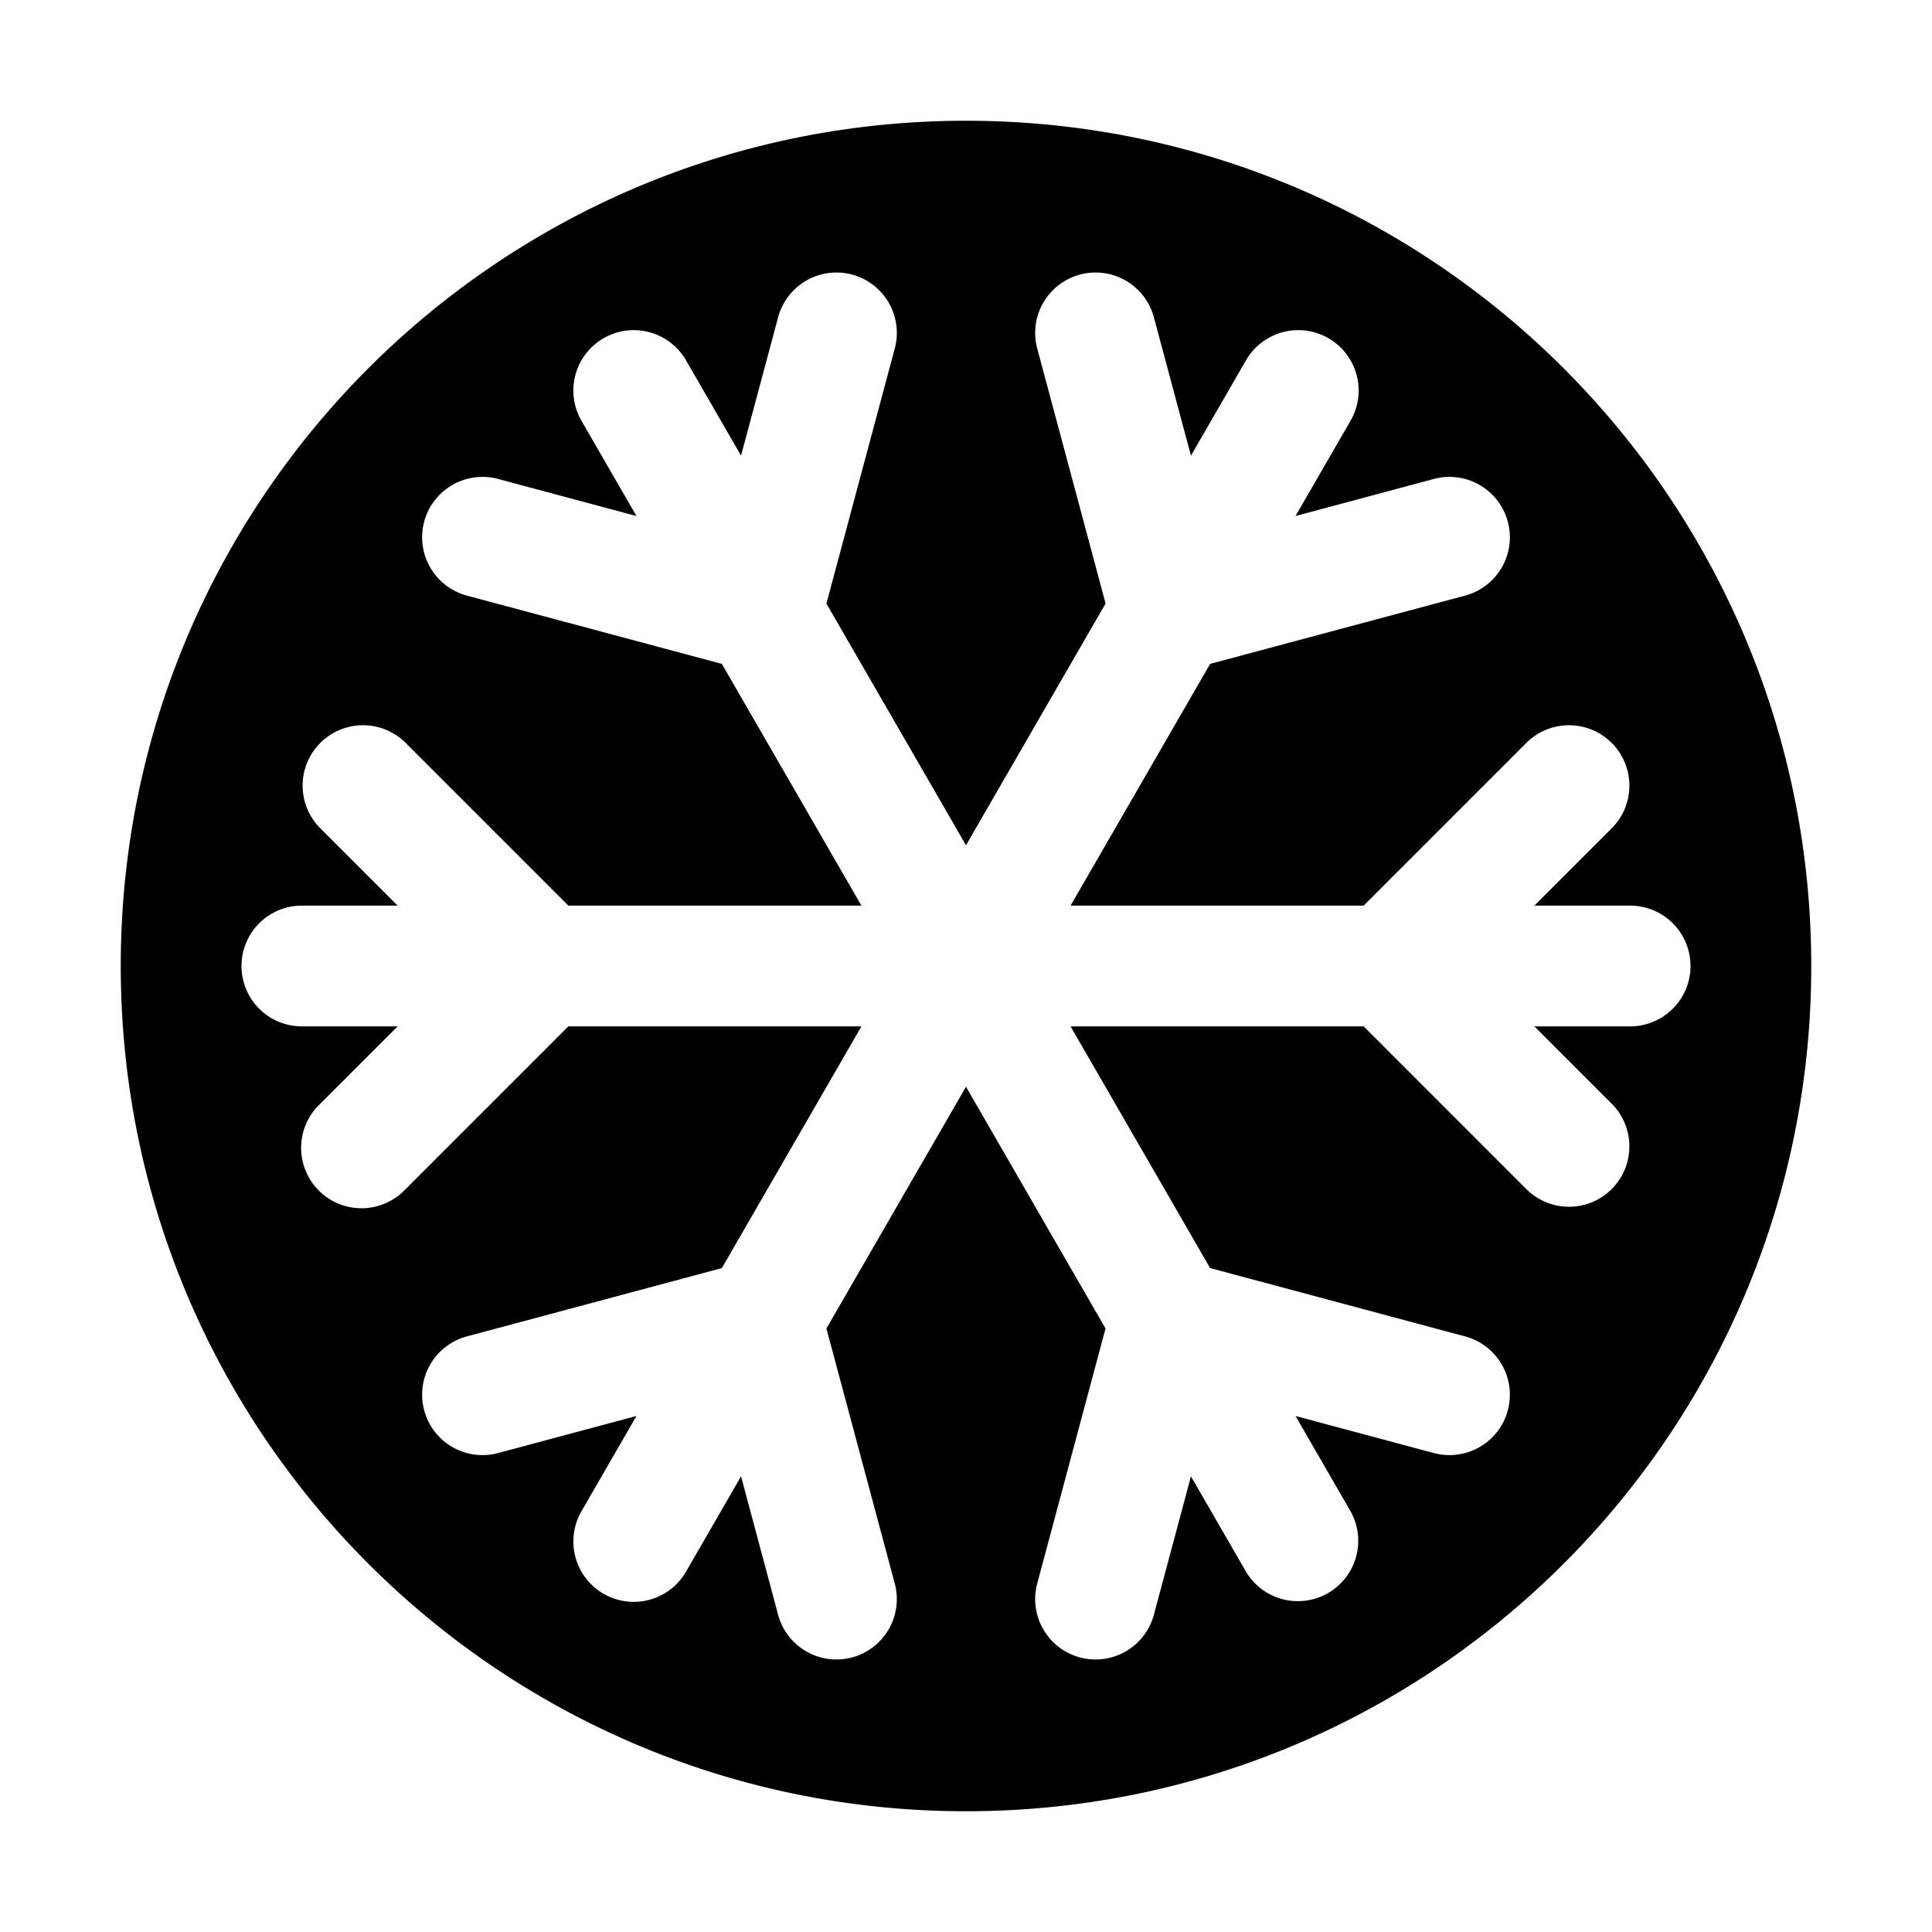 <svg width="32" height="32" fill="none" xmlns="http://www.w3.org/2000/svg"><path fill-rule="evenodd" clip-rule="evenodd" d="M16 30c7.732 0 14-6.268 14-14S23.732 2 16 2 2 8.268 2 16s6.268 14 14 14Zm6.366-23.026a1 1 0 1 0-1.732-1l-.908 1.573-.614-2.292a1 1 0 0 0-1.932.518l1.132 4.223L16 14l-2.312-4.003 1.132-4.224a1 1 0 1 0-1.932-.518l-.614 2.292-.908-1.573a1 1 0 1 0-1.732 1l.908 1.573-2.291-.614a1 1 0 1 0-.518 1.932l4.223 1.131L14.268 15H9.414l-2.707-2.707a1 1 0 0 0-1.414 1.414L6.586 15H5a1 1 0 1 0 0 2h1.586l-1.293 1.293a1 1 0 1 0 1.414 1.414L9.414 17h4.854l-2.312 4.004-4.223 1.131a1 1 0 0 0 .518 1.932l2.291-.614-.908 1.573a1 1 0 1 0 1.732 1l.908-1.573.614 2.292a1 1 0 0 0 1.932-.518l-1.132-4.223L16 18l2.311 4.004-1.131 4.223a1 1 0 0 0 1.932.518l.614-2.292.908 1.573a1 1 0 0 0 1.732-1l-.908-1.573 2.291.614a1 1 0 0 0 .518-1.932l-4.224-1.132L17.732 17h4.854l2.707 2.707a1 1 0 0 0 1.414-1.414L25.414 17H27a1 1 0 1 0 0-2h-1.586l1.293-1.293a1 1 0 0 0-1.414-1.414L22.586 15h-4.854l2.312-4.004 4.223-1.131a1 1 0 1 0-.518-1.932l-2.291.614.908-1.573Z" fill="#000"/></svg>